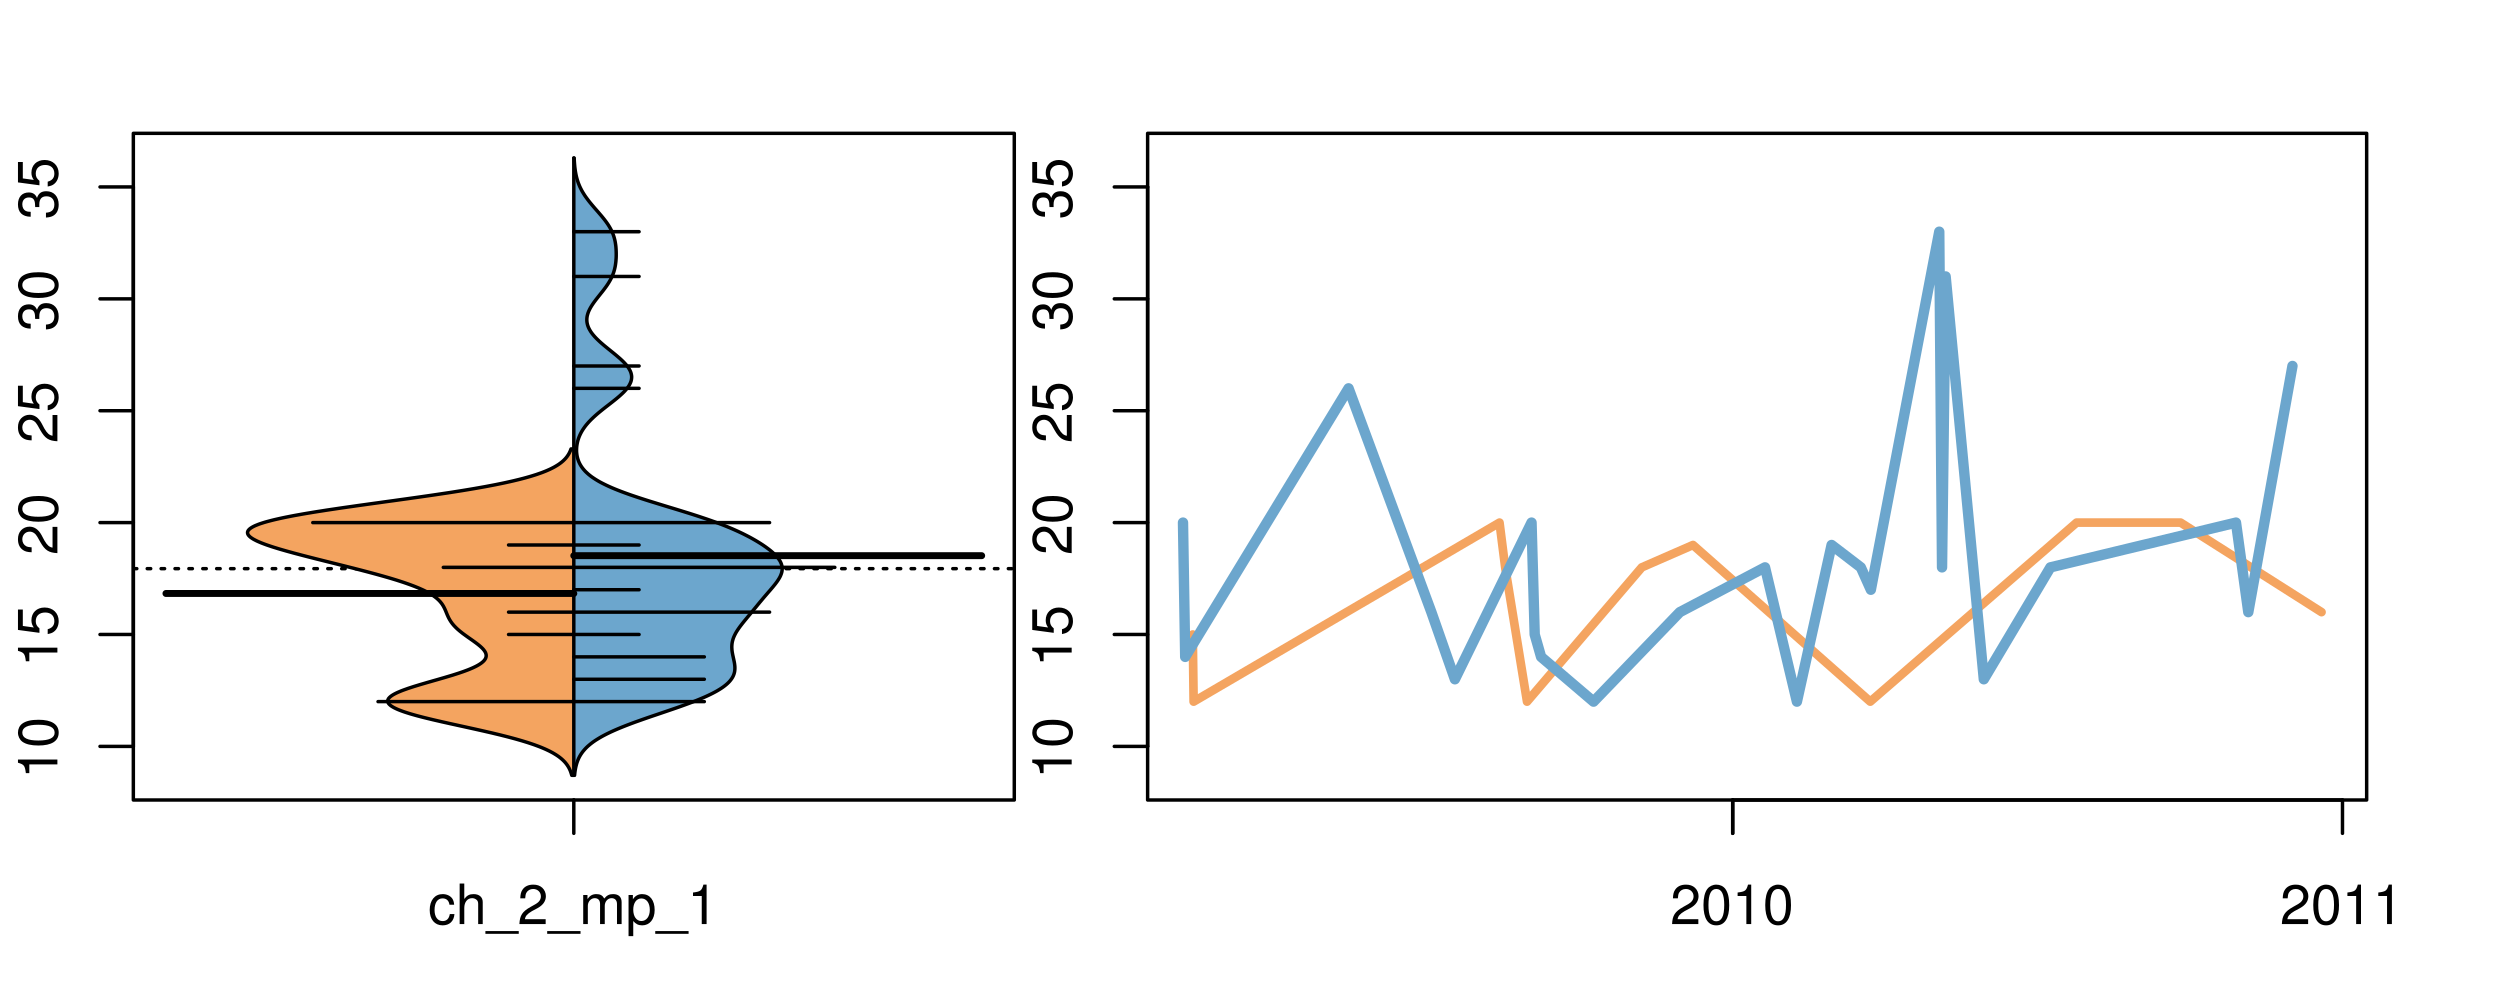<?xml version="1.0" encoding="UTF-8"?>
<svg xmlns="http://www.w3.org/2000/svg" xmlns:xlink="http://www.w3.org/1999/xlink" width="540pt" height="216pt" viewBox="0 0 540 216" version="1.1">
<defs>
<g>
<symbol overflow="visible" id="glyph0-0">
<path style="stroke:none;" d="M -6.062 -3.109 L 0 -3.109 L 0 -4.156 L -8.516 -4.156 L -8.516 -3.469 C -7.203 -3.094 -7.016 -2.859 -6.812 -1.219 L -6.062 -1.219 Z M -6.062 -3.109 "/>
</symbol>
<symbol overflow="visible" id="glyph0-1">
<path style="stroke:none;" d="M -8.516 -3.297 C -8.516 -2.516 -8.156 -1.781 -7.578 -1.344 C -6.828 -0.797 -5.688 -0.516 -4.109 -0.516 C -1.25 -0.516 0.281 -1.469 0.281 -3.297 C 0.281 -5.094 -1.25 -6.078 -4.047 -6.078 C -5.703 -6.078 -6.797 -5.812 -7.578 -5.25 C -8.172 -4.812 -8.516 -4.109 -8.516 -3.297 Z M -7.578 -3.297 C -7.578 -4.438 -6.422 -5 -4.141 -5 C -1.734 -5 -0.594 -4.453 -0.594 -3.281 C -0.594 -2.156 -1.781 -1.594 -4.109 -1.594 C -6.438 -1.594 -7.578 -2.156 -7.578 -3.297 Z M -7.578 -3.297 "/>
</symbol>
<symbol overflow="visible" id="glyph0-2">
<path style="stroke:none;" d="M -8.516 -5.719 L -8.516 -1.312 L -3.875 -0.688 L -3.875 -1.656 C -4.469 -2.141 -4.672 -2.562 -4.672 -3.219 C -4.672 -4.359 -3.891 -5.078 -2.625 -5.078 C -1.406 -5.078 -0.656 -4.375 -0.656 -3.219 C -0.656 -2.297 -1.125 -1.734 -2.094 -1.469 L -2.094 -0.422 C -1.391 -0.562 -1.062 -0.688 -0.75 -0.938 C -0.094 -1.422 0.281 -2.281 0.281 -3.234 C 0.281 -4.953 -0.969 -6.156 -2.766 -6.156 C -4.453 -6.156 -5.609 -5.047 -5.609 -3.406 C -5.609 -2.812 -5.453 -2.328 -5.094 -1.844 L -7.469 -2.172 L -7.469 -5.719 Z M -8.516 -5.719 "/>
</symbol>
<symbol overflow="visible" id="glyph0-3">
<path style="stroke:none;" d="M -1.047 -6.078 L -1.047 -1.594 C -1.734 -1.703 -2.188 -2.094 -2.797 -3.125 L -3.438 -4.328 C -4.094 -5.516 -4.969 -6.125 -6.016 -6.125 C -6.719 -6.125 -7.375 -5.844 -7.844 -5.344 C -8.297 -4.844 -8.516 -4.219 -8.516 -3.406 C -8.516 -2.328 -8.125 -1.531 -7.406 -1.062 C -6.953 -0.75 -6.422 -0.625 -5.562 -0.594 L -5.562 -1.656 C -6.125 -1.688 -6.484 -1.766 -6.75 -1.906 C -7.266 -2.188 -7.578 -2.734 -7.578 -3.375 C -7.578 -4.328 -6.906 -5.047 -5.984 -5.047 C -5.312 -5.047 -4.734 -4.656 -4.312 -3.906 L -3.688 -2.797 C -2.672 -1.016 -1.875 -0.5 0 -0.406 L 0 -6.078 Z M -1.047 -6.078 "/>
</symbol>
<symbol overflow="visible" id="glyph0-4">
<path style="stroke:none;" d="M -3.906 -2.656 L -3.906 -3.234 C -3.906 -4.391 -3.391 -4.984 -2.359 -4.984 C -1.297 -4.984 -0.656 -4.328 -0.656 -3.234 C -0.656 -2.078 -1.234 -1.516 -2.469 -1.438 L -2.469 -0.391 C -1.781 -0.438 -1.344 -0.547 -0.953 -0.75 C -0.141 -1.188 0.281 -2.031 0.281 -3.188 C 0.281 -4.938 -0.766 -6.078 -2.375 -6.078 C -3.453 -6.078 -4.062 -5.656 -4.406 -4.625 C -4.719 -5.422 -5.312 -5.812 -6.172 -5.812 C -7.625 -5.812 -8.516 -4.844 -8.516 -3.234 C -8.516 -1.516 -7.578 -0.594 -5.766 -0.562 L -5.766 -1.625 C -6.281 -1.625 -6.562 -1.688 -6.828 -1.812 C -7.297 -2.047 -7.578 -2.578 -7.578 -3.234 C -7.578 -4.172 -7.031 -4.734 -6.125 -4.734 C -5.531 -4.734 -5.172 -4.531 -4.984 -4.062 C -4.859 -3.766 -4.812 -3.391 -4.797 -2.656 Z M -3.906 -2.656 "/>
</symbol>
<symbol overflow="visible" id="glyph0-5">
<path style="stroke:none;" d="M -8.75 -5.938 L -8.75 -4.938 L -5.5 -4.938 C -6.125 -4.531 -6.469 -3.859 -6.469 -3.016 C -6.469 -1.375 -5.156 -0.312 -3.156 -0.312 C -1.031 -0.312 0.281 -1.359 0.281 -3.047 C 0.281 -3.906 -0.047 -4.516 -0.828 -5.047 L 0 -5.047 L 0 -5.938 Z M -5.531 -3.188 C -5.531 -4.266 -4.578 -4.938 -3.078 -4.938 C -1.625 -4.938 -0.656 -4.25 -0.656 -3.188 C -0.656 -2.094 -1.625 -1.359 -3.094 -1.359 C -4.562 -1.359 -5.531 -2.094 -5.531 -3.188 Z M -5.531 -3.188 "/>
</symbol>
<symbol overflow="visible" id="glyph0-6">
<path style="stroke:none;" d="M -6.281 -3.094 L -6.281 -2.047 L -7.266 -2.047 C -7.688 -2.047 -7.906 -2.297 -7.906 -2.75 C -7.906 -2.828 -7.906 -2.875 -7.891 -3.094 L -8.719 -3.094 C -8.766 -2.875 -8.781 -2.734 -8.781 -2.531 C -8.781 -1.609 -8.25 -1.062 -7.359 -1.062 L -6.281 -1.062 L -6.281 -0.219 L -5.469 -0.219 L -5.469 -1.062 L 0 -1.062 L 0 -2.047 L -5.469 -2.047 L -5.469 -3.094 Z M -6.281 -3.094 "/>
</symbol>
<symbol overflow="visible" id="glyph0-7">
<path style="stroke:none;" d="M 1.516 -6.938 L 1.516 0.266 L 2.109 0.266 L 2.109 -6.938 Z M 1.516 -6.938 "/>
</symbol>
<symbol overflow="visible" id="glyph0-8">
<path style="stroke:none;" d="M -6.469 -3.266 C -6.469 -1.5 -5.203 -0.438 -3.094 -0.438 C -0.984 -0.438 0.281 -1.484 0.281 -3.281 C 0.281 -5.047 -0.984 -6.125 -3.047 -6.125 C -5.219 -6.125 -6.469 -5.078 -6.469 -3.266 Z M -5.547 -3.281 C -5.547 -4.406 -4.625 -5.078 -3.062 -5.078 C -1.578 -5.078 -0.641 -4.375 -0.641 -3.281 C -0.641 -2.156 -1.578 -1.469 -3.094 -1.469 C -4.609 -1.469 -5.547 -2.156 -5.547 -3.281 Z M -5.547 -3.281 "/>
</symbol>
<symbol overflow="visible" id="glyph0-9">
<path style="stroke:none;" d="M -8.75 -1.828 L -8.75 -0.812 L 0 -0.812 L 0 -1.828 Z M -8.75 -1.828 "/>
</symbol>
<symbol overflow="visible" id="glyph0-10">
<path style="stroke:none;" d="M -1.25 -2.297 L -1.25 -1.047 L 0 -1.047 L 0 -2.297 Z M -1.25 -2.297 "/>
</symbol>
<symbol overflow="visible" id="glyph0-11">
<path style="stroke:none;" d="M 0 -3.422 L -6.281 -5.828 L -6.281 -4.703 L -1.188 -2.922 L -6.281 -1.25 L -6.281 -0.125 L 0 -2.328 Z M 0 -3.422 "/>
</symbol>
<symbol overflow="visible" id="glyph0-12">
<path style="stroke:none;" d="M -0.594 -6.422 C -0.562 -6.312 -0.562 -6.266 -0.562 -6.203 C -0.562 -5.859 -0.75 -5.656 -1.062 -5.656 L -4.75 -5.656 C -5.875 -5.656 -6.469 -4.844 -6.469 -3.297 C -6.469 -2.391 -6.203 -1.625 -5.734 -1.219 C -5.406 -0.922 -5.047 -0.797 -4.422 -0.781 L -4.422 -1.781 C -5.203 -1.875 -5.547 -2.328 -5.547 -3.266 C -5.547 -4.156 -5.203 -4.672 -4.609 -4.672 L -4.344 -4.672 C -3.922 -4.672 -3.75 -4.422 -3.641 -3.625 C -3.469 -2.203 -3.422 -1.984 -3.266 -1.609 C -2.969 -0.875 -2.406 -0.5 -1.578 -0.5 C -0.438 -0.5 0.281 -1.297 0.281 -2.562 C 0.281 -3.359 0 -4 -0.641 -4.703 C -0.016 -4.781 0.281 -5.094 0.281 -5.734 C 0.281 -5.938 0.25 -6.094 0.172 -6.422 Z M -1.984 -4.672 C -1.641 -4.672 -1.438 -4.578 -1.156 -4.266 C -0.797 -3.859 -0.594 -3.375 -0.594 -2.781 C -0.594 -2 -0.969 -1.547 -1.609 -1.547 C -2.266 -1.547 -2.609 -1.984 -2.766 -3.062 C -2.906 -4.109 -2.953 -4.328 -3.109 -4.672 Z M -1.984 -4.672 "/>
</symbol>
<symbol overflow="visible" id="glyph0-13">
<path style="stroke:none;" d="M 0 -5.781 L -6.281 -5.781 L -6.281 -4.781 L -2.719 -4.781 C -1.438 -4.781 -0.594 -4.109 -0.594 -3.078 C -0.594 -2.281 -1.078 -1.781 -1.844 -1.781 L -6.281 -1.781 L -6.281 -0.781 L -1.438 -0.781 C -0.391 -0.781 0.281 -1.562 0.281 -2.781 C 0.281 -3.703 -0.047 -4.297 -0.875 -4.891 L 0 -4.891 Z M 0 -5.781 "/>
</symbol>
<symbol overflow="visible" id="glyph0-14">
<path style="stroke:none;" d="M -2.812 -6.156 C -3.766 -6.156 -4.344 -6.078 -4.812 -5.906 C -5.844 -5.5 -6.469 -4.531 -6.469 -3.359 C -6.469 -1.609 -5.125 -0.484 -3.062 -0.484 C -1 -0.484 0.281 -1.578 0.281 -3.344 C 0.281 -4.781 -0.547 -5.766 -1.906 -6.031 L -1.906 -5.016 C -1.078 -4.734 -0.641 -4.172 -0.641 -3.375 C -0.641 -2.734 -0.938 -2.203 -1.469 -1.859 C -1.828 -1.625 -2.188 -1.531 -2.812 -1.531 Z M -3.625 -1.547 C -4.781 -1.625 -5.547 -2.344 -5.547 -3.344 C -5.547 -4.328 -4.734 -5.094 -3.703 -5.094 C -3.672 -5.094 -3.641 -5.094 -3.625 -5.078 Z M -3.625 -1.547 "/>
</symbol>
<symbol overflow="visible" id="glyph1-0">
<path style="stroke:none;" d="M 5.656 -4.172 C 5.609 -4.781 5.469 -5.188 5.234 -5.531 C 4.797 -6.125 4.047 -6.469 3.172 -6.469 C 1.469 -6.469 0.375 -5.125 0.375 -3.031 C 0.375 -1.016 1.453 0.281 3.156 0.281 C 4.656 0.281 5.609 -0.625 5.719 -2.156 L 4.719 -2.156 C 4.547 -1.156 4.031 -0.641 3.188 -0.641 C 2.078 -0.641 1.422 -1.547 1.422 -3.031 C 1.422 -4.609 2.062 -5.547 3.156 -5.547 C 4 -5.547 4.531 -5.047 4.641 -4.172 Z M 5.656 -4.172 "/>
</symbol>
<symbol overflow="visible" id="glyph1-1">
<path style="stroke:none;" d="M 0.844 -8.75 L 0.844 0 L 1.844 0 L 1.844 -3.469 C 1.844 -4.75 2.516 -5.594 3.547 -5.594 C 3.859 -5.594 4.188 -5.484 4.422 -5.297 C 4.719 -5.094 4.844 -4.797 4.844 -4.359 L 4.844 0 L 5.828 0 L 5.828 -4.75 C 5.828 -5.812 5.078 -6.469 3.859 -6.469 C 2.969 -6.469 2.422 -6.188 1.844 -5.422 L 1.844 -8.75 Z M 0.844 -8.75 "/>
</symbol>
<symbol overflow="visible" id="glyph1-2">
<path style="stroke:none;" d="M 6.938 1.516 L -0.266 1.516 L -0.266 2.109 L 6.938 2.109 Z M 6.938 1.516 "/>
</symbol>
<symbol overflow="visible" id="glyph1-3">
<path style="stroke:none;" d="M 6.078 -1.047 L 1.594 -1.047 C 1.703 -1.734 2.094 -2.188 3.125 -2.797 L 4.328 -3.438 C 5.516 -4.094 6.125 -4.969 6.125 -6.016 C 6.125 -6.719 5.844 -7.375 5.344 -7.844 C 4.844 -8.297 4.219 -8.516 3.406 -8.516 C 2.328 -8.516 1.531 -8.125 1.062 -7.406 C 0.75 -6.953 0.625 -6.422 0.594 -5.562 L 1.656 -5.562 C 1.688 -6.125 1.766 -6.484 1.906 -6.75 C 2.188 -7.266 2.734 -7.578 3.375 -7.578 C 4.328 -7.578 5.047 -6.906 5.047 -5.984 C 5.047 -5.312 4.656 -4.734 3.906 -4.312 L 2.797 -3.688 C 1.016 -2.672 0.5 -1.875 0.406 0 L 6.078 0 Z M 6.078 -1.047 "/>
</symbol>
<symbol overflow="visible" id="glyph1-4">
<path style="stroke:none;" d="M 0.844 -6.281 L 0.844 0 L 1.844 0 L 1.844 -3.953 C 1.844 -4.859 2.516 -5.594 3.328 -5.594 C 4.062 -5.594 4.484 -5.141 4.484 -4.328 L 4.484 0 L 5.5 0 L 5.5 -3.953 C 5.5 -4.859 6.156 -5.594 6.969 -5.594 C 7.703 -5.594 8.141 -5.125 8.141 -4.328 L 8.141 0 L 9.141 0 L 9.141 -4.719 C 9.141 -5.844 8.5 -6.469 7.312 -6.469 C 6.484 -6.469 5.969 -6.219 5.391 -5.516 C 5.016 -6.188 4.516 -6.469 3.703 -6.469 C 2.859 -6.469 2.297 -6.156 1.766 -5.406 L 1.766 -6.281 Z M 0.844 -6.281 "/>
</symbol>
<symbol overflow="visible" id="glyph1-5">
<path style="stroke:none;" d="M 0.641 2.609 L 1.656 2.609 L 1.656 -0.656 C 2.188 -0.016 2.766 0.281 3.594 0.281 C 5.203 0.281 6.281 -1.031 6.281 -3.031 C 6.281 -5.141 5.25 -6.469 3.578 -6.469 C 2.719 -6.469 2.047 -6.078 1.578 -5.344 L 1.578 -6.281 L 0.641 -6.281 Z M 3.406 -5.531 C 4.516 -5.531 5.234 -4.562 5.234 -3.062 C 5.234 -1.625 4.5 -0.656 3.406 -0.656 C 2.359 -0.656 1.656 -1.625 1.656 -3.094 C 1.656 -4.578 2.359 -5.531 3.406 -5.531 Z M 3.406 -5.531 "/>
</symbol>
<symbol overflow="visible" id="glyph1-6">
<path style="stroke:none;" d="M 3.109 -6.062 L 3.109 0 L 4.156 0 L 4.156 -8.516 L 3.469 -8.516 C 3.094 -7.203 2.859 -7.016 1.219 -6.812 L 1.219 -6.062 Z M 3.109 -6.062 "/>
</symbol>
<symbol overflow="visible" id="glyph1-7">
<path style="stroke:none;" d="M 3.297 -8.516 C 2.516 -8.516 1.781 -8.156 1.344 -7.578 C 0.797 -6.828 0.516 -5.688 0.516 -4.109 C 0.516 -1.25 1.469 0.281 3.297 0.281 C 5.094 0.281 6.078 -1.25 6.078 -4.047 C 6.078 -5.703 5.812 -6.797 5.25 -7.578 C 4.812 -8.172 4.109 -8.516 3.297 -8.516 Z M 3.297 -7.578 C 4.438 -7.578 5 -6.422 5 -4.141 C 5 -1.734 4.453 -0.594 3.281 -0.594 C 2.156 -0.594 1.594 -1.781 1.594 -4.109 C 1.594 -6.438 2.156 -7.578 3.297 -7.578 Z M 3.297 -7.578 "/>
</symbol>
</g>
<clipPath id="clip1">
  <path d="M 28.801 28.801 L 220.086 28.801 L 220.086 173.801 L 28.801 173.801 Z M 28.801 28.801 "/>
</clipPath>
<clipPath id="clip2">
  <path d="M 247.887 28.801 L 512.199 28.801 L 512.199 173.801 L 247.887 173.801 Z M 247.887 28.801 "/>
</clipPath>
<clipPath id="clip3">
  <path d="M 233.484 14.398 L 526.598 14.398 L 526.598 188.199 L 233.484 188.199 Z M 233.484 14.398 "/>
</clipPath>
<clipPath id="clip4">
  <path d="M 247.887 28.801 L 512.199 28.801 L 512.199 173.801 L 247.887 173.801 Z M 247.887 28.801 "/>
</clipPath>
</defs>
<g id="surface606">
<path style="fill:none;stroke-width:0.75;stroke-linecap:round;stroke-linejoin:round;stroke:rgb(0%,0%,0%);stroke-opacity:1;stroke-miterlimit:10;" d="M 28.801 172.801 L 219.086 172.801 L 219.086 28.801 L 28.801 28.801 L 28.801 172.801 "/>
<path style="fill:none;stroke-width:0.75;stroke-linecap:round;stroke-linejoin:round;stroke:rgb(0%,0%,0%);stroke-opacity:1;stroke-miterlimit:10;" d="M 28.801 161.219 L 28.801 40.383 "/>
<path style="fill:none;stroke-width:0.75;stroke-linecap:round;stroke-linejoin:round;stroke:rgb(0%,0%,0%);stroke-opacity:1;stroke-miterlimit:10;" d="M 28.801 161.219 L 21.602 161.219 "/>
<path style="fill:none;stroke-width:0.75;stroke-linecap:round;stroke-linejoin:round;stroke:rgb(0%,0%,0%);stroke-opacity:1;stroke-miterlimit:10;" d="M 28.801 137.051 L 21.602 137.051 "/>
<path style="fill:none;stroke-width:0.75;stroke-linecap:round;stroke-linejoin:round;stroke:rgb(0%,0%,0%);stroke-opacity:1;stroke-miterlimit:10;" d="M 28.801 112.883 L 21.602 112.883 "/>
<path style="fill:none;stroke-width:0.75;stroke-linecap:round;stroke-linejoin:round;stroke:rgb(0%,0%,0%);stroke-opacity:1;stroke-miterlimit:10;" d="M 28.801 88.715 L 21.602 88.715 "/>
<path style="fill:none;stroke-width:0.75;stroke-linecap:round;stroke-linejoin:round;stroke:rgb(0%,0%,0%);stroke-opacity:1;stroke-miterlimit:10;" d="M 28.801 64.551 L 21.602 64.551 "/>
<path style="fill:none;stroke-width:0.75;stroke-linecap:round;stroke-linejoin:round;stroke:rgb(0%,0%,0%);stroke-opacity:1;stroke-miterlimit:10;" d="M 28.801 40.383 L 21.602 40.383 "/>
<g style="fill:rgb(0%,0%,0%);fill-opacity:1;">
  <use xlink:href="#glyph0-0" x="12.396" y="168.219"/>
  <use xlink:href="#glyph0-1" x="12.396" y="161.547"/>
</g>
<g style="fill:rgb(0%,0%,0%);fill-opacity:1;">
  <use xlink:href="#glyph0-0" x="12.396" y="144.051"/>
  <use xlink:href="#glyph0-2" x="12.396" y="137.379"/>
</g>
<g style="fill:rgb(0%,0%,0%);fill-opacity:1;">
  <use xlink:href="#glyph0-3" x="12.396" y="119.883"/>
  <use xlink:href="#glyph0-1" x="12.396" y="113.211"/>
</g>
<g style="fill:rgb(0%,0%,0%);fill-opacity:1;">
  <use xlink:href="#glyph0-3" x="12.396" y="95.715"/>
  <use xlink:href="#glyph0-2" x="12.396" y="89.043"/>
</g>
<g style="fill:rgb(0%,0%,0%);fill-opacity:1;">
  <use xlink:href="#glyph0-4" x="12.396" y="71.551"/>
  <use xlink:href="#glyph0-1" x="12.396" y="64.879"/>
</g>
<g style="fill:rgb(0%,0%,0%);fill-opacity:1;">
  <use xlink:href="#glyph0-4" x="12.396" y="47.383"/>
  <use xlink:href="#glyph0-2" x="12.396" y="40.711"/>
</g>
<path style="fill:none;stroke-width:0.75;stroke-linecap:round;stroke-linejoin:round;stroke:rgb(0%,0%,0%);stroke-opacity:1;stroke-miterlimit:10;" d="M 123.941 172.801 L 123.941 172.801 "/>
<path style="fill:none;stroke-width:0.75;stroke-linecap:round;stroke-linejoin:round;stroke:rgb(0%,0%,0%);stroke-opacity:1;stroke-miterlimit:10;" d="M 123.941 172.801 L 123.941 180 "/>
<g style="fill:rgb(0%,0%,0%);fill-opacity:1;">
  <use xlink:href="#glyph1-0" x="92.441" y="199.596"/>
  <use xlink:href="#glyph1-1" x="98.441" y="199.596"/>
  <use xlink:href="#glyph1-2" x="105.113" y="199.596"/>
  <use xlink:href="#glyph1-3" x="111.785" y="199.596"/>
  <use xlink:href="#glyph1-2" x="118.457" y="199.596"/>
  <use xlink:href="#glyph1-4" x="125.129" y="199.596"/>
  <use xlink:href="#glyph1-5" x="135.125" y="199.596"/>
  <use xlink:href="#glyph1-2" x="141.797" y="199.596"/>
  <use xlink:href="#glyph1-6" x="148.469" y="199.596"/>
</g>
<g clip-path="url(#clip1)" clip-rule="nonzero">
<path style="fill:none;stroke-width:0.75;stroke-linecap:round;stroke-linejoin:round;stroke:rgb(0%,0%,0%);stroke-opacity:1;stroke-dasharray:0.75,2.25;stroke-miterlimit:10;" d="M 28.801 122.828 L 219.086 122.828 "/>
<path style=" stroke:none;fill-rule:nonzero;fill:rgb(95.686%,64.314%,37.647%);fill-opacity:1;" d="M 123.941 96.969 L 123.34 96.969 L 123.289 97.105 L 123.238 97.246 L 123.184 97.383 L 123.059 97.656 L 122.992 97.797 L 122.918 97.934 L 122.84 98.07 L 122.758 98.211 L 122.668 98.348 L 122.574 98.484 L 122.477 98.625 L 122.371 98.762 L 122.258 98.898 L 122.137 99.039 L 122.012 99.176 L 121.734 99.453 L 121.586 99.59 L 121.426 99.727 L 121.258 99.867 L 121.082 100.004 L 120.895 100.141 L 120.699 100.281 L 120.492 100.418 L 120.273 100.555 L 120.047 100.691 L 119.805 100.832 L 119.555 100.969 L 119.289 101.105 L 119.008 101.246 L 118.723 101.383 L 118.414 101.52 L 118.098 101.66 L 117.77 101.797 L 117.418 101.934 L 117.062 102.074 L 116.684 102.211 L 116.289 102.348 L 115.887 102.488 L 115.457 102.625 L 115.02 102.762 L 114.562 102.902 L 114.086 103.039 L 113.598 103.176 L 113.086 103.316 L 112.559 103.453 L 112.02 103.59 L 111.449 103.727 L 110.871 103.867 L 110.273 104.004 L 109.656 104.141 L 109.023 104.281 L 108.367 104.418 L 107.695 104.555 L 107.012 104.695 L 106.301 104.832 L 105.574 104.969 L 104.836 105.109 L 104.07 105.246 L 103.301 105.383 L 102.504 105.523 L 101.691 105.66 L 100.871 105.797 L 100.023 105.938 L 99.172 106.074 L 98.301 106.211 L 97.414 106.352 L 96.52 106.488 L 95.605 106.625 L 94.684 106.762 L 93.75 106.902 L 92.805 107.039 L 91.852 107.176 L 90.887 107.316 L 89.918 107.453 L 88.941 107.59 L 87.957 107.73 L 86.969 107.867 L 85.977 108.004 L 84.977 108.145 L 83.98 108.281 L 82.98 108.418 L 81.984 108.559 L 79.992 108.832 L 79 108.973 L 78.016 109.109 L 77.035 109.246 L 76.062 109.387 L 75.098 109.523 L 74.141 109.66 L 73.195 109.797 L 72.262 109.938 L 71.344 110.074 L 70.434 110.211 L 69.543 110.352 L 68.668 110.488 L 67.809 110.625 L 66.969 110.766 L 66.145 110.902 L 65.344 111.039 L 64.566 111.18 L 63.801 111.316 L 63.07 111.453 L 62.355 111.594 L 61.668 111.73 L 61.008 111.867 L 60.363 112.008 L 59.758 112.145 L 59.172 112.281 L 58.609 112.422 L 58.086 112.559 L 57.578 112.695 L 57.105 112.832 L 56.664 112.973 L 56.242 113.109 L 55.859 113.246 L 55.504 113.387 L 55.168 113.523 L 54.875 113.66 L 54.602 113.801 L 54.363 113.938 L 54.156 114.074 L 53.965 114.215 L 53.82 114.352 L 53.691 114.488 L 53.59 114.629 L 53.527 114.766 L 53.48 114.902 L 53.465 115.043 L 53.48 115.18 L 53.512 115.316 L 53.578 115.457 L 53.664 115.594 L 53.773 115.73 L 53.91 115.867 L 54.066 116.008 L 54.246 116.145 L 54.449 116.281 L 54.668 116.422 L 54.914 116.559 L 55.176 116.695 L 55.453 116.836 L 55.758 116.973 L 56.07 117.109 L 56.402 117.25 L 56.754 117.387 L 57.113 117.523 L 57.496 117.664 L 57.887 117.801 L 58.289 117.938 L 58.711 118.078 L 59.137 118.215 L 59.582 118.352 L 60.031 118.492 L 60.492 118.629 L 60.965 118.766 L 61.441 118.902 L 61.93 119.043 L 62.422 119.18 L 62.926 119.316 L 63.434 119.457 L 63.945 119.594 L 64.465 119.73 L 64.992 119.871 L 65.52 120.008 L 66.051 120.145 L 66.59 120.285 L 67.129 120.422 L 67.672 120.559 L 68.219 120.699 L 69.312 120.973 L 69.863 121.113 L 70.414 121.25 L 70.969 121.387 L 71.52 121.527 L 72.074 121.664 L 73.176 121.938 L 73.727 122.078 L 74.277 122.215 L 74.824 122.352 L 75.371 122.492 L 75.918 122.629 L 76.457 122.766 L 76.996 122.906 L 77.535 123.043 L 78.066 123.18 L 78.594 123.32 L 79.121 123.457 L 79.641 123.594 L 80.16 123.734 L 81.176 124.008 L 81.68 124.148 L 82.664 124.422 L 83.148 124.562 L 83.625 124.699 L 84.098 124.836 L 84.559 124.973 L 85.016 125.113 L 85.465 125.25 L 85.902 125.387 L 86.336 125.527 L 86.758 125.664 L 87.172 125.801 L 87.582 125.941 L 87.977 126.078 L 88.363 126.215 L 88.746 126.355 L 89.113 126.492 L 89.473 126.629 L 89.82 126.77 L 90.16 126.906 L 90.488 127.043 L 90.805 127.184 L 91.113 127.32 L 91.414 127.457 L 91.699 127.598 L 91.977 127.734 L 92.242 127.871 L 92.496 128.008 L 92.746 128.148 L 92.98 128.285 L 93.203 128.422 L 93.422 128.562 L 93.625 128.699 L 93.82 128.836 L 94.008 128.977 L 94.352 129.25 L 94.508 129.391 L 94.656 129.527 L 94.801 129.664 L 94.93 129.805 L 95.059 129.941 L 95.176 130.078 L 95.285 130.219 L 95.395 130.355 L 95.492 130.492 L 95.582 130.633 L 95.672 130.77 L 95.754 130.906 L 95.832 131.043 L 95.902 131.184 L 96.043 131.457 L 96.105 131.598 L 96.164 131.734 L 96.227 131.871 L 96.285 132.012 L 96.34 132.148 L 96.398 132.285 L 96.453 132.426 L 96.512 132.562 L 96.566 132.699 L 96.625 132.84 L 96.75 133.113 L 96.812 133.254 L 96.879 133.391 L 96.949 133.527 L 97.023 133.668 L 97.18 133.941 L 97.266 134.078 L 97.355 134.219 L 97.445 134.355 L 97.547 134.492 L 97.648 134.633 L 97.754 134.77 L 97.871 134.906 L 97.988 135.047 L 98.109 135.184 L 98.242 135.32 L 98.375 135.461 L 98.512 135.598 L 98.656 135.734 L 98.805 135.875 L 98.961 136.012 L 99.121 136.148 L 99.285 136.289 L 99.453 136.426 L 99.625 136.562 L 99.801 136.703 L 99.98 136.84 L 100.164 136.977 L 100.352 137.113 L 100.543 137.254 L 100.926 137.527 L 101.121 137.668 L 101.512 137.941 L 101.711 138.082 L 102.102 138.355 L 102.297 138.496 L 102.484 138.633 L 102.676 138.77 L 102.863 138.91 L 103.223 139.184 L 103.395 139.324 L 103.562 139.461 L 103.723 139.598 L 103.875 139.738 L 104.023 139.875 L 104.164 140.012 L 104.293 140.148 L 104.418 140.289 L 104.527 140.426 L 104.629 140.562 L 104.723 140.703 L 104.801 140.84 L 104.871 140.977 L 104.926 141.117 L 104.965 141.254 L 105 141.391 L 105.012 141.531 L 105.016 141.668 L 105.004 141.805 L 104.973 141.945 L 104.934 142.082 L 104.871 142.219 L 104.797 142.359 L 104.711 142.496 L 104.602 142.633 L 104.477 142.773 L 104.34 142.91 L 104.18 143.047 L 104.012 143.184 L 103.82 143.324 L 103.613 143.461 L 103.395 143.598 L 103.152 143.738 L 102.898 143.875 L 102.629 144.012 L 102.336 144.152 L 102.039 144.289 L 101.719 144.426 L 101.387 144.566 L 101.043 144.703 L 100.68 144.84 L 100.305 144.98 L 99.922 145.117 L 99.52 145.254 L 99.113 145.395 L 98.691 145.531 L 98.262 145.668 L 97.824 145.809 L 96.918 146.082 L 96.457 146.219 L 95.988 146.359 L 95.516 146.496 L 95.039 146.633 L 94.559 146.773 L 94.078 146.91 L 93.594 147.047 L 93.113 147.188 L 92.629 147.324 L 92.152 147.461 L 91.676 147.602 L 91.207 147.738 L 90.742 147.875 L 90.281 148.016 L 89.832 148.152 L 89.387 148.289 L 88.953 148.43 L 88.535 148.566 L 88.121 148.703 L 87.727 148.844 L 87.344 148.98 L 86.973 149.117 L 86.621 149.254 L 86.285 149.395 L 85.965 149.531 L 85.668 149.668 L 85.383 149.809 L 85.125 149.945 L 84.887 150.082 L 84.664 150.223 L 84.473 150.359 L 84.297 150.496 L 84.145 150.637 L 84.02 150.773 L 83.91 150.91 L 83.836 151.051 L 83.781 151.188 L 83.746 151.324 L 83.746 151.465 L 83.766 151.602 L 83.812 151.738 L 83.887 151.879 L 83.977 152.016 L 84.105 152.152 L 84.254 152.289 L 84.418 152.43 L 84.621 152.566 L 84.84 152.703 L 85.086 152.844 L 85.359 152.98 L 85.645 153.117 L 85.965 153.258 L 86.301 153.395 L 86.656 153.531 L 87.043 153.672 L 87.438 153.809 L 87.859 153.945 L 88.301 154.086 L 88.75 154.223 L 89.227 154.359 L 89.719 154.5 L 90.219 154.637 L 90.742 154.773 L 91.277 154.914 L 91.824 155.051 L 92.383 155.188 L 92.949 155.324 L 93.531 155.465 L 94.121 155.602 L 94.715 155.738 L 95.32 155.879 L 95.93 156.016 L 96.547 156.152 L 97.168 156.293 L 97.789 156.43 L 98.418 156.566 L 99.047 156.707 L 100.305 156.98 L 100.93 157.121 L 101.559 157.258 L 102.18 157.395 L 102.805 157.535 L 104.031 157.809 L 104.641 157.949 L 105.836 158.223 L 106.422 158.359 L 107 158.5 L 107.574 158.637 L 108.137 158.773 L 108.691 158.914 L 109.238 159.051 L 109.77 159.188 L 110.297 159.328 L 110.809 159.465 L 111.312 159.602 L 111.805 159.742 L 112.285 159.879 L 112.754 160.016 L 113.211 160.156 L 113.656 160.293 L 114.09 160.43 L 114.922 160.707 L 115.324 160.844 L 115.707 160.984 L 116.078 161.121 L 116.445 161.258 L 116.793 161.395 L 117.133 161.535 L 117.457 161.672 L 117.773 161.809 L 118.078 161.949 L 118.367 162.086 L 118.652 162.223 L 118.922 162.363 L 119.18 162.5 L 119.434 162.637 L 119.672 162.777 L 119.898 162.914 L 120.121 163.051 L 120.332 163.191 L 120.531 163.328 L 120.727 163.465 L 120.906 163.605 L 121.082 163.742 L 121.25 163.879 L 121.406 164.02 L 121.559 164.156 L 121.699 164.293 L 121.836 164.43 L 121.969 164.57 L 122.09 164.707 L 122.207 164.844 L 122.316 164.984 L 122.52 165.258 L 122.609 165.398 L 122.699 165.535 L 122.781 165.672 L 122.859 165.812 L 122.934 165.949 L 123 166.086 L 123.066 166.227 L 123.129 166.363 L 123.184 166.5 L 123.238 166.641 L 123.289 166.777 L 123.336 166.914 L 123.379 167.055 L 123.422 167.191 L 123.461 167.328 L 123.496 167.465 L 123.941 167.465 Z M 123.941 96.969 "/>
<path style="fill:none;stroke-width:0.75;stroke-linecap:round;stroke-linejoin:round;stroke:rgb(0%,0%,0%);stroke-opacity:1;stroke-miterlimit:10;" d="M 123.941 96.969 L 123.34 96.969 L 123.289 97.105 L 123.238 97.246 L 123.184 97.383 L 123.059 97.656 L 122.992 97.797 L 122.918 97.934 L 122.84 98.07 L 122.758 98.211 L 122.668 98.348 L 122.574 98.484 L 122.477 98.625 L 122.371 98.762 L 122.258 98.898 L 122.137 99.039 L 122.012 99.176 L 121.734 99.453 L 121.586 99.59 L 121.426 99.727 L 121.258 99.867 L 121.082 100.004 L 120.895 100.141 L 120.699 100.281 L 120.492 100.418 L 120.273 100.555 L 120.047 100.691 L 119.805 100.832 L 119.555 100.969 L 119.289 101.105 L 119.008 101.246 L 118.723 101.383 L 118.414 101.52 L 118.098 101.66 L 117.77 101.797 L 117.418 101.934 L 117.062 102.074 L 116.684 102.211 L 116.289 102.348 L 115.887 102.488 L 115.457 102.625 L 115.02 102.762 L 114.562 102.902 L 114.086 103.039 L 113.598 103.176 L 113.086 103.316 L 112.559 103.453 L 112.02 103.59 L 111.449 103.727 L 110.871 103.867 L 110.273 104.004 L 109.656 104.141 L 109.023 104.281 L 108.367 104.418 L 107.695 104.555 L 107.012 104.695 L 106.301 104.832 L 105.574 104.969 L 104.836 105.109 L 104.07 105.246 L 103.301 105.383 L 102.504 105.523 L 101.691 105.66 L 100.871 105.797 L 100.023 105.938 L 99.172 106.074 L 98.301 106.211 L 97.414 106.352 L 96.52 106.488 L 95.605 106.625 L 94.684 106.762 L 93.75 106.902 L 92.805 107.039 L 91.852 107.176 L 90.887 107.316 L 89.918 107.453 L 88.941 107.59 L 87.957 107.73 L 86.969 107.867 L 85.977 108.004 L 84.977 108.145 L 83.98 108.281 L 82.98 108.418 L 81.984 108.559 L 79.992 108.832 L 79 108.973 L 78.016 109.109 L 77.035 109.246 L 76.062 109.387 L 75.098 109.523 L 74.141 109.66 L 73.195 109.797 L 72.262 109.938 L 71.344 110.074 L 70.434 110.211 L 69.543 110.352 L 68.668 110.488 L 67.809 110.625 L 66.969 110.766 L 66.145 110.902 L 65.344 111.039 L 64.566 111.18 L 63.801 111.316 L 63.07 111.453 L 62.355 111.594 L 61.668 111.73 L 61.008 111.867 L 60.363 112.008 L 59.758 112.145 L 59.172 112.281 L 58.609 112.422 L 58.086 112.559 L 57.578 112.695 L 57.105 112.832 L 56.664 112.973 L 56.242 113.109 L 55.859 113.246 L 55.504 113.387 L 55.168 113.523 L 54.875 113.66 L 54.602 113.801 L 54.363 113.938 L 54.156 114.074 L 53.965 114.215 L 53.82 114.352 L 53.691 114.488 L 53.59 114.629 L 53.527 114.766 L 53.48 114.902 L 53.465 115.043 L 53.48 115.18 L 53.512 115.316 L 53.578 115.457 L 53.664 115.594 L 53.773 115.73 L 53.91 115.867 L 54.066 116.008 L 54.246 116.145 L 54.449 116.281 L 54.668 116.422 L 54.914 116.559 L 55.176 116.695 L 55.453 116.836 L 55.758 116.973 L 56.07 117.109 L 56.402 117.25 L 56.754 117.387 L 57.113 117.523 L 57.496 117.664 L 57.887 117.801 L 58.289 117.938 L 58.711 118.078 L 59.137 118.215 L 59.582 118.352 L 60.031 118.492 L 60.492 118.629 L 60.965 118.766 L 61.441 118.902 L 61.93 119.043 L 62.422 119.18 L 62.926 119.316 L 63.434 119.457 L 63.945 119.594 L 64.465 119.73 L 64.992 119.871 L 65.52 120.008 L 66.051 120.145 L 66.59 120.285 L 67.129 120.422 L 67.672 120.559 L 68.219 120.699 L 69.312 120.973 L 69.863 121.113 L 70.414 121.25 L 70.969 121.387 L 71.52 121.527 L 72.074 121.664 L 73.176 121.938 L 73.727 122.078 L 74.277 122.215 L 74.824 122.352 L 75.371 122.492 L 75.918 122.629 L 76.457 122.766 L 76.996 122.906 L 77.535 123.043 L 78.066 123.18 L 78.594 123.32 L 79.121 123.457 L 79.641 123.594 L 80.16 123.734 L 81.176 124.008 L 81.68 124.148 L 82.664 124.422 L 83.148 124.562 L 83.625 124.699 L 84.098 124.836 L 84.559 124.973 L 85.016 125.113 L 85.465 125.25 L 85.902 125.387 L 86.336 125.527 L 86.758 125.664 L 87.172 125.801 L 87.582 125.941 L 87.977 126.078 L 88.363 126.215 L 88.746 126.355 L 89.113 126.492 L 89.473 126.629 L 89.82 126.77 L 90.16 126.906 L 90.488 127.043 L 90.805 127.184 L 91.113 127.32 L 91.414 127.457 L 91.699 127.598 L 91.977 127.734 L 92.242 127.871 L 92.496 128.008 L 92.746 128.148 L 92.98 128.285 L 93.203 128.422 L 93.422 128.562 L 93.625 128.699 L 93.82 128.836 L 94.008 128.977 L 94.352 129.25 L 94.508 129.391 L 94.656 129.527 L 94.801 129.664 L 94.93 129.805 L 95.059 129.941 L 95.176 130.078 L 95.285 130.219 L 95.395 130.355 L 95.492 130.492 L 95.582 130.633 L 95.672 130.77 L 95.754 130.906 L 95.832 131.043 L 95.902 131.184 L 96.043 131.457 L 96.105 131.598 L 96.164 131.734 L 96.227 131.871 L 96.285 132.012 L 96.34 132.148 L 96.398 132.285 L 96.453 132.426 L 96.512 132.562 L 96.566 132.699 L 96.625 132.84 L 96.75 133.113 L 96.812 133.254 L 96.879 133.391 L 96.949 133.527 L 97.023 133.668 L 97.18 133.941 L 97.266 134.078 L 97.355 134.219 L 97.445 134.355 L 97.547 134.492 L 97.648 134.633 L 97.754 134.77 L 97.871 134.906 L 97.988 135.047 L 98.109 135.184 L 98.242 135.32 L 98.375 135.461 L 98.512 135.598 L 98.656 135.734 L 98.805 135.875 L 98.961 136.012 L 99.121 136.148 L 99.285 136.289 L 99.453 136.426 L 99.625 136.562 L 99.801 136.703 L 99.98 136.84 L 100.164 136.977 L 100.352 137.113 L 100.543 137.254 L 100.926 137.527 L 101.121 137.668 L 101.512 137.941 L 101.711 138.082 L 102.102 138.355 L 102.297 138.496 L 102.484 138.633 L 102.676 138.77 L 102.863 138.91 L 103.223 139.184 L 103.395 139.324 L 103.562 139.461 L 103.723 139.598 L 103.875 139.738 L 104.023 139.875 L 104.164 140.012 L 104.293 140.148 L 104.418 140.289 L 104.527 140.426 L 104.629 140.562 L 104.723 140.703 L 104.801 140.84 L 104.871 140.977 L 104.926 141.117 L 104.965 141.254 L 105 141.391 L 105.012 141.531 L 105.016 141.668 L 105.004 141.805 L 104.973 141.945 L 104.934 142.082 L 104.871 142.219 L 104.797 142.359 L 104.711 142.496 L 104.602 142.633 L 104.477 142.773 L 104.34 142.91 L 104.18 143.047 L 104.012 143.184 L 103.82 143.324 L 103.613 143.461 L 103.395 143.598 L 103.152 143.738 L 102.898 143.875 L 102.629 144.012 L 102.336 144.152 L 102.039 144.289 L 101.719 144.426 L 101.387 144.566 L 101.043 144.703 L 100.68 144.84 L 100.305 144.98 L 99.922 145.117 L 99.52 145.254 L 99.113 145.395 L 98.691 145.531 L 98.262 145.668 L 97.824 145.809 L 96.918 146.082 L 96.457 146.219 L 95.988 146.359 L 95.516 146.496 L 95.039 146.633 L 94.559 146.773 L 94.078 146.91 L 93.594 147.047 L 93.113 147.188 L 92.629 147.324 L 92.152 147.461 L 91.676 147.602 L 91.207 147.738 L 90.742 147.875 L 90.281 148.016 L 89.832 148.152 L 89.387 148.289 L 88.953 148.43 L 88.535 148.566 L 88.121 148.703 L 87.727 148.844 L 87.344 148.98 L 86.973 149.117 L 86.621 149.254 L 86.285 149.395 L 85.965 149.531 L 85.668 149.668 L 85.383 149.809 L 85.125 149.945 L 84.887 150.082 L 84.664 150.223 L 84.473 150.359 L 84.297 150.496 L 84.145 150.637 L 84.02 150.773 L 83.91 150.91 L 83.836 151.051 L 83.781 151.188 L 83.746 151.324 L 83.746 151.465 L 83.766 151.602 L 83.812 151.738 L 83.887 151.879 L 83.977 152.016 L 84.105 152.152 L 84.254 152.289 L 84.418 152.43 L 84.621 152.566 L 84.84 152.703 L 85.086 152.844 L 85.359 152.98 L 85.645 153.117 L 85.965 153.258 L 86.301 153.395 L 86.656 153.531 L 87.043 153.672 L 87.438 153.809 L 87.859 153.945 L 88.301 154.086 L 88.75 154.223 L 89.227 154.359 L 89.719 154.5 L 90.219 154.637 L 90.742 154.773 L 91.277 154.914 L 91.824 155.051 L 92.383 155.188 L 92.949 155.324 L 93.531 155.465 L 94.121 155.602 L 94.715 155.738 L 95.32 155.879 L 95.93 156.016 L 96.547 156.152 L 97.168 156.293 L 97.789 156.43 L 98.418 156.566 L 99.047 156.707 L 100.305 156.98 L 100.93 157.121 L 101.559 157.258 L 102.18 157.395 L 102.805 157.535 L 104.031 157.809 L 104.641 157.949 L 105.836 158.223 L 106.422 158.359 L 107 158.5 L 107.574 158.637 L 108.137 158.773 L 108.691 158.914 L 109.238 159.051 L 109.77 159.188 L 110.297 159.328 L 110.809 159.465 L 111.312 159.602 L 111.805 159.742 L 112.285 159.879 L 112.754 160.016 L 113.211 160.156 L 113.656 160.293 L 114.09 160.43 L 114.922 160.707 L 115.324 160.844 L 115.707 160.984 L 116.078 161.121 L 116.445 161.258 L 116.793 161.395 L 117.133 161.535 L 117.457 161.672 L 117.773 161.809 L 118.078 161.949 L 118.367 162.086 L 118.652 162.223 L 118.922 162.363 L 119.18 162.5 L 119.434 162.637 L 119.672 162.777 L 119.898 162.914 L 120.121 163.051 L 120.332 163.191 L 120.531 163.328 L 120.727 163.465 L 120.906 163.605 L 121.082 163.742 L 121.25 163.879 L 121.406 164.02 L 121.559 164.156 L 121.699 164.293 L 121.836 164.43 L 121.969 164.57 L 122.09 164.707 L 122.207 164.844 L 122.316 164.984 L 122.52 165.258 L 122.609 165.398 L 122.699 165.535 L 122.781 165.672 L 122.859 165.812 L 122.934 165.949 L 123 166.086 L 123.066 166.227 L 123.129 166.363 L 123.184 166.5 L 123.238 166.641 L 123.289 166.777 L 123.336 166.914 L 123.379 167.055 L 123.422 167.191 L 123.461 167.328 L 123.496 167.465 L 123.941 167.465 "/>
<path style=" stroke:none;fill-rule:nonzero;fill:rgb(42.353%,65.098%,80.392%);fill-opacity:1;" d="M 123.941 167.465 L 124.105 167.465 L 124.133 167.207 L 124.16 166.945 L 124.195 166.684 L 124.234 166.422 L 124.277 166.16 L 124.324 165.902 L 124.379 165.641 L 124.441 165.379 L 124.512 165.117 L 124.586 164.855 L 124.672 164.598 L 124.766 164.336 L 124.875 164.074 L 124.988 163.812 L 125.117 163.555 L 125.258 163.293 L 125.414 163.031 L 125.586 162.77 L 125.77 162.508 L 125.969 162.25 L 126.191 161.988 L 126.426 161.727 L 126.68 161.465 L 126.957 161.203 L 127.254 160.945 L 127.57 160.684 L 127.91 160.422 L 128.27 160.16 L 128.656 159.898 L 129.066 159.641 L 129.496 159.379 L 129.949 159.117 L 130.434 158.855 L 130.938 158.594 L 131.461 158.336 L 132.008 158.074 L 132.586 157.812 L 133.184 157.551 L 133.801 157.289 L 134.434 157.031 L 135.094 156.77 L 135.77 156.508 L 136.461 156.246 L 137.168 155.984 L 137.895 155.727 L 138.629 155.465 L 139.375 155.203 L 140.129 154.941 L 140.891 154.68 L 141.656 154.422 L 143.965 153.637 L 144.727 153.375 L 145.484 153.117 L 146.238 152.855 L 146.98 152.594 L 147.707 152.332 L 148.422 152.07 L 149.121 151.812 L 149.809 151.551 L 150.469 151.289 L 151.109 151.027 L 151.73 150.766 L 152.332 150.508 L 152.902 150.246 L 153.449 149.984 L 153.973 149.723 L 154.469 149.461 L 154.934 149.203 L 155.367 148.941 L 155.781 148.68 L 156.164 148.418 L 156.516 148.156 L 156.836 147.898 L 157.133 147.637 L 157.402 147.375 L 157.645 147.113 L 157.855 146.852 L 158.043 146.594 L 158.207 146.332 L 158.348 146.07 L 158.461 145.809 L 158.555 145.551 L 158.629 145.289 L 158.684 145.027 L 158.715 144.766 L 158.734 144.504 L 158.738 144.246 L 158.73 143.984 L 158.707 143.723 L 158.676 143.461 L 158.637 143.199 L 158.59 142.941 L 158.48 142.418 L 158.422 142.156 L 158.367 141.895 L 158.309 141.637 L 158.254 141.375 L 158.16 140.852 L 158.125 140.59 L 158.098 140.332 L 158.082 140.07 L 158.07 139.809 L 158.074 139.547 L 158.09 139.285 L 158.117 139.027 L 158.156 138.766 L 158.211 138.504 L 158.281 138.242 L 158.359 137.98 L 158.453 137.723 L 158.562 137.461 L 158.684 137.199 L 158.816 136.938 L 158.957 136.676 L 159.109 136.418 L 159.277 136.156 L 159.449 135.895 L 159.633 135.633 L 159.82 135.371 L 160.016 135.113 L 160.422 134.59 L 160.844 134.066 L 161.059 133.809 L 161.488 133.285 L 161.707 133.023 L 161.922 132.762 L 162.141 132.504 L 163 131.457 L 163.215 131.199 L 164.074 130.152 L 164.293 129.895 L 164.949 129.109 L 165.172 128.848 L 165.395 128.59 L 165.621 128.328 L 165.844 128.066 L 166.07 127.805 L 166.297 127.547 L 166.742 127.023 L 166.961 126.762 L 167.172 126.5 L 167.383 126.242 L 167.582 125.98 L 167.777 125.719 L 167.961 125.457 L 168.133 125.195 L 168.293 124.938 L 168.441 124.676 L 168.57 124.414 L 168.68 124.152 L 168.777 123.891 L 168.855 123.633 L 168.91 123.371 L 168.941 123.109 L 168.953 122.848 L 168.941 122.586 L 168.91 122.328 L 168.848 122.066 L 168.77 121.805 L 168.664 121.543 L 168.539 121.281 L 168.387 121.023 L 168.211 120.762 L 168.02 120.5 L 167.805 120.238 L 167.566 119.977 L 167.309 119.719 L 167.031 119.457 L 166.742 119.195 L 166.43 118.934 L 166.098 118.672 L 165.754 118.414 L 165.398 118.152 L 165.023 117.891 L 164.633 117.629 L 164.227 117.367 L 163.812 117.109 L 163.379 116.848 L 162.93 116.586 L 162.465 116.324 L 161.992 116.062 L 161.5 115.805 L 160.988 115.543 L 160.465 115.281 L 159.922 115.02 L 159.363 114.758 L 158.785 114.5 L 158.191 114.238 L 157.578 113.977 L 156.945 113.715 L 156.289 113.453 L 155.617 113.195 L 154.926 112.934 L 154.219 112.672 L 153.484 112.41 L 152.734 112.148 L 151.973 111.891 L 151.191 111.629 L 150.395 111.367 L 149.582 111.105 L 148.762 110.844 L 147.926 110.586 L 147.086 110.324 L 146.234 110.062 L 145.379 109.801 L 144.523 109.543 L 142.812 109.02 L 141.961 108.758 L 141.113 108.496 L 140.277 108.238 L 139.453 107.977 L 138.641 107.715 L 137.84 107.453 L 137.059 107.191 L 136.301 106.934 L 135.559 106.672 L 134.836 106.41 L 134.137 106.148 L 133.469 105.887 L 132.824 105.629 L 132.199 105.367 L 131.605 105.105 L 131.043 104.844 L 130.504 104.582 L 129.992 104.324 L 129.504 104.062 L 129.051 103.801 L 128.625 103.539 L 128.223 103.277 L 127.844 103.02 L 127.496 102.758 L 127.172 102.496 L 126.871 102.234 L 126.59 101.973 L 126.336 101.715 L 126.105 101.453 L 125.891 101.191 L 125.695 100.93 L 125.52 100.668 L 125.363 100.41 L 125.219 100.148 L 125.094 99.887 L 124.98 99.625 L 124.887 99.363 L 124.801 99.105 L 124.73 98.844 L 124.668 98.582 L 124.621 98.32 L 124.586 98.059 L 124.559 97.801 L 124.539 97.539 L 124.535 97.277 L 124.539 97.016 L 124.551 96.754 L 124.57 96.496 L 124.602 96.234 L 124.641 95.973 L 124.691 95.711 L 124.746 95.449 L 124.812 95.191 L 124.891 94.93 L 124.977 94.668 L 125.074 94.406 L 125.18 94.145 L 125.297 93.887 L 125.426 93.625 L 125.562 93.363 L 125.711 93.102 L 125.871 92.84 L 126.043 92.582 L 126.227 92.32 L 126.418 92.059 L 126.625 91.797 L 126.844 91.539 L 127.07 91.277 L 127.309 91.016 L 127.562 90.754 L 127.824 90.492 L 128.094 90.234 L 128.375 89.973 L 128.668 89.711 L 128.965 89.449 L 129.273 89.188 L 129.586 88.93 L 130.234 88.406 L 130.898 87.883 L 131.234 87.625 L 132.242 86.84 L 132.57 86.578 L 132.895 86.32 L 133.215 86.059 L 133.527 85.797 L 133.832 85.535 L 134.121 85.273 L 134.402 85.016 L 134.672 84.754 L 134.926 84.492 L 135.16 84.23 L 135.379 83.969 L 135.582 83.711 L 135.766 83.449 L 135.926 83.188 L 136.062 82.926 L 136.184 82.664 L 136.285 82.406 L 136.355 82.145 L 136.402 81.883 L 136.43 81.621 L 136.438 81.359 L 136.414 81.102 L 136.367 80.84 L 136.301 80.578 L 136.211 80.316 L 136.094 80.055 L 135.957 79.797 L 135.801 79.535 L 135.629 79.273 L 135.43 79.012 L 135.215 78.75 L 134.984 78.492 L 134.738 78.23 L 134.477 77.969 L 134.199 77.707 L 133.914 77.445 L 133.617 77.188 L 133.312 76.926 L 133 76.664 L 132.684 76.402 L 132.363 76.141 L 132.039 75.883 L 131.391 75.359 L 130.75 74.836 L 130.438 74.578 L 130.133 74.316 L 129.832 74.055 L 129.539 73.793 L 129.262 73.531 L 128.992 73.273 L 128.734 73.012 L 128.488 72.75 L 128.258 72.488 L 128.043 72.23 L 127.84 71.969 L 127.652 71.707 L 127.488 71.445 L 127.336 71.184 L 127.203 70.926 L 127.082 70.664 L 126.984 70.402 L 126.902 70.141 L 126.84 69.879 L 126.793 69.621 L 126.766 69.359 L 126.754 69.098 L 126.762 68.836 L 126.785 68.574 L 126.824 68.316 L 126.883 68.055 L 126.957 67.793 L 127.043 67.531 L 127.145 67.27 L 127.262 67.012 L 127.391 66.75 L 127.531 66.488 L 127.684 66.227 L 127.848 65.965 L 128.02 65.707 L 128.199 65.445 L 128.387 65.184 L 128.582 64.922 L 128.781 64.66 L 128.984 64.402 L 129.188 64.141 L 129.398 63.879 L 129.812 63.355 L 130.02 63.098 L 130.227 62.836 L 130.426 62.574 L 130.816 62.051 L 131 61.793 L 131.18 61.531 L 131.352 61.27 L 131.516 61.008 L 131.672 60.746 L 131.82 60.488 L 131.957 60.227 L 132.09 59.965 L 132.211 59.703 L 132.32 59.441 L 132.422 59.184 L 132.516 58.922 L 132.605 58.66 L 132.68 58.398 L 132.75 58.137 L 132.809 57.879 L 132.867 57.617 L 132.914 57.355 L 132.953 57.094 L 132.988 56.832 L 133.02 56.574 L 133.043 56.312 L 133.082 55.789 L 133.094 55.527 L 133.102 55.27 L 133.102 54.746 L 133.098 54.484 L 133.09 54.227 L 133.078 53.965 L 133.062 53.703 L 133.043 53.441 L 133.02 53.18 L 132.988 52.922 L 132.91 52.398 L 132.863 52.137 L 132.805 51.875 L 132.742 51.617 L 132.672 51.355 L 132.598 51.094 L 132.508 50.832 L 132.414 50.57 L 132.309 50.312 L 132.195 50.051 L 132.074 49.789 L 131.938 49.527 L 131.797 49.266 L 131.648 49.008 L 131.488 48.746 L 131.32 48.484 L 131.141 48.223 L 130.957 47.961 L 130.766 47.703 L 130.566 47.441 L 130.359 47.18 L 130.148 46.918 L 129.934 46.656 L 129.711 46.398 L 129.266 45.875 L 129.039 45.613 L 128.809 45.352 L 128.582 45.094 L 128.355 44.832 L 127.91 44.309 L 127.695 44.047 L 127.48 43.789 L 127.27 43.527 L 127.066 43.266 L 126.676 42.742 L 126.492 42.484 L 126.312 42.223 L 126.145 41.961 L 125.98 41.699 L 125.824 41.438 L 125.676 41.18 L 125.539 40.918 L 125.406 40.656 L 125.281 40.395 L 125.164 40.133 L 125.059 39.875 L 124.953 39.613 L 124.859 39.352 L 124.773 39.09 L 124.691 38.828 L 124.617 38.57 L 124.547 38.309 L 124.484 38.047 L 124.426 37.785 L 124.375 37.523 L 124.328 37.266 L 124.281 37.004 L 124.211 36.48 L 124.176 36.223 L 124.148 35.961 L 124.102 35.438 L 124.082 35.176 L 124.062 34.918 L 124.047 34.656 L 124.035 34.395 L 124.02 34.133 L 123.941 34.133 Z M 123.941 167.465 "/>
<path style="fill:none;stroke-width:0.75;stroke-linecap:round;stroke-linejoin:round;stroke:rgb(0%,0%,0%);stroke-opacity:1;stroke-miterlimit:10;" d="M 123.941 167.465 L 124.105 167.465 L 124.133 167.207 L 124.16 166.945 L 124.195 166.684 L 124.234 166.422 L 124.277 166.16 L 124.324 165.902 L 124.379 165.641 L 124.441 165.379 L 124.512 165.117 L 124.586 164.855 L 124.672 164.598 L 124.766 164.336 L 124.875 164.074 L 124.988 163.812 L 125.117 163.555 L 125.258 163.293 L 125.414 163.031 L 125.586 162.77 L 125.77 162.508 L 125.969 162.25 L 126.191 161.988 L 126.426 161.727 L 126.68 161.465 L 126.957 161.203 L 127.254 160.945 L 127.57 160.684 L 127.91 160.422 L 128.27 160.16 L 128.656 159.898 L 129.066 159.641 L 129.496 159.379 L 129.949 159.117 L 130.434 158.855 L 130.938 158.594 L 131.461 158.336 L 132.008 158.074 L 132.586 157.812 L 133.184 157.551 L 133.801 157.289 L 134.434 157.031 L 135.094 156.77 L 135.77 156.508 L 136.461 156.246 L 137.168 155.984 L 137.895 155.727 L 138.629 155.465 L 139.375 155.203 L 140.129 154.941 L 140.891 154.68 L 141.656 154.422 L 143.965 153.637 L 144.727 153.375 L 145.484 153.117 L 146.238 152.855 L 146.98 152.594 L 147.707 152.332 L 148.422 152.07 L 149.121 151.812 L 149.809 151.551 L 150.469 151.289 L 151.109 151.027 L 151.73 150.766 L 152.332 150.508 L 152.902 150.246 L 153.449 149.984 L 153.973 149.723 L 154.469 149.461 L 154.934 149.203 L 155.367 148.941 L 155.781 148.68 L 156.164 148.418 L 156.516 148.156 L 156.836 147.898 L 157.133 147.637 L 157.402 147.375 L 157.645 147.113 L 157.855 146.852 L 158.043 146.594 L 158.207 146.332 L 158.348 146.07 L 158.461 145.809 L 158.555 145.551 L 158.629 145.289 L 158.684 145.027 L 158.715 144.766 L 158.734 144.504 L 158.738 144.246 L 158.73 143.984 L 158.707 143.723 L 158.676 143.461 L 158.637 143.199 L 158.59 142.941 L 158.48 142.418 L 158.422 142.156 L 158.367 141.895 L 158.309 141.637 L 158.254 141.375 L 158.16 140.852 L 158.125 140.59 L 158.098 140.332 L 158.082 140.07 L 158.07 139.809 L 158.074 139.547 L 158.09 139.285 L 158.117 139.027 L 158.156 138.766 L 158.211 138.504 L 158.281 138.242 L 158.359 137.98 L 158.453 137.723 L 158.562 137.461 L 158.684 137.199 L 158.816 136.938 L 158.957 136.676 L 159.109 136.418 L 159.277 136.156 L 159.449 135.895 L 159.633 135.633 L 159.82 135.371 L 160.016 135.113 L 160.422 134.59 L 160.844 134.066 L 161.059 133.809 L 161.488 133.285 L 161.707 133.023 L 161.922 132.762 L 162.141 132.504 L 163 131.457 L 163.215 131.199 L 164.074 130.152 L 164.293 129.895 L 164.949 129.109 L 165.172 128.848 L 165.395 128.59 L 165.621 128.328 L 165.844 128.066 L 166.07 127.805 L 166.297 127.547 L 166.742 127.023 L 166.961 126.762 L 167.172 126.5 L 167.383 126.242 L 167.582 125.98 L 167.777 125.719 L 167.961 125.457 L 168.133 125.195 L 168.293 124.938 L 168.441 124.676 L 168.57 124.414 L 168.68 124.152 L 168.777 123.891 L 168.855 123.633 L 168.91 123.371 L 168.941 123.109 L 168.953 122.848 L 168.941 122.586 L 168.91 122.328 L 168.848 122.066 L 168.77 121.805 L 168.664 121.543 L 168.539 121.281 L 168.387 121.023 L 168.211 120.762 L 168.02 120.5 L 167.805 120.238 L 167.566 119.977 L 167.309 119.719 L 167.031 119.457 L 166.742 119.195 L 166.43 118.934 L 166.098 118.672 L 165.754 118.414 L 165.398 118.152 L 165.023 117.891 L 164.633 117.629 L 164.227 117.367 L 163.812 117.109 L 163.379 116.848 L 162.93 116.586 L 162.465 116.324 L 161.992 116.062 L 161.5 115.805 L 160.988 115.543 L 160.465 115.281 L 159.922 115.02 L 159.363 114.758 L 158.785 114.5 L 158.191 114.238 L 157.578 113.977 L 156.945 113.715 L 156.289 113.453 L 155.617 113.195 L 154.926 112.934 L 154.219 112.672 L 153.484 112.41 L 152.734 112.148 L 151.973 111.891 L 151.191 111.629 L 150.395 111.367 L 149.582 111.105 L 148.762 110.844 L 147.926 110.586 L 147.086 110.324 L 146.234 110.062 L 145.379 109.801 L 144.523 109.543 L 142.812 109.02 L 141.961 108.758 L 141.113 108.496 L 140.277 108.238 L 139.453 107.977 L 138.641 107.715 L 137.84 107.453 L 137.059 107.191 L 136.301 106.934 L 135.559 106.672 L 134.836 106.41 L 134.137 106.148 L 133.469 105.887 L 132.824 105.629 L 132.199 105.367 L 131.605 105.105 L 131.043 104.844 L 130.504 104.582 L 129.992 104.324 L 129.504 104.062 L 129.051 103.801 L 128.625 103.539 L 128.223 103.277 L 127.844 103.02 L 127.496 102.758 L 127.172 102.496 L 126.871 102.234 L 126.59 101.973 L 126.336 101.715 L 126.105 101.453 L 125.891 101.191 L 125.695 100.93 L 125.52 100.668 L 125.363 100.41 L 125.219 100.148 L 125.094 99.887 L 124.98 99.625 L 124.887 99.363 L 124.801 99.105 L 124.73 98.844 L 124.668 98.582 L 124.621 98.32 L 124.586 98.059 L 124.559 97.801 L 124.539 97.539 L 124.535 97.277 L 124.539 97.016 L 124.551 96.754 L 124.57 96.496 L 124.602 96.234 L 124.641 95.973 L 124.691 95.711 L 124.746 95.449 L 124.812 95.191 L 124.891 94.93 L 124.977 94.668 L 125.074 94.406 L 125.18 94.145 L 125.297 93.887 L 125.426 93.625 L 125.562 93.363 L 125.711 93.102 L 125.871 92.84 L 126.043 92.582 L 126.227 92.32 L 126.418 92.059 L 126.625 91.797 L 126.844 91.539 L 127.07 91.277 L 127.309 91.016 L 127.562 90.754 L 127.824 90.492 L 128.094 90.234 L 128.375 89.973 L 128.668 89.711 L 128.965 89.449 L 129.273 89.188 L 129.586 88.93 L 130.234 88.406 L 130.898 87.883 L 131.234 87.625 L 132.242 86.84 L 132.57 86.578 L 132.895 86.32 L 133.215 86.059 L 133.527 85.797 L 133.832 85.535 L 134.121 85.273 L 134.402 85.016 L 134.672 84.754 L 134.926 84.492 L 135.16 84.23 L 135.379 83.969 L 135.582 83.711 L 135.766 83.449 L 135.926 83.188 L 136.062 82.926 L 136.184 82.664 L 136.285 82.406 L 136.355 82.145 L 136.402 81.883 L 136.43 81.621 L 136.438 81.359 L 136.414 81.102 L 136.367 80.84 L 136.301 80.578 L 136.211 80.316 L 136.094 80.055 L 135.957 79.797 L 135.801 79.535 L 135.629 79.273 L 135.43 79.012 L 135.215 78.75 L 134.984 78.492 L 134.738 78.23 L 134.477 77.969 L 134.199 77.707 L 133.914 77.445 L 133.617 77.188 L 133.312 76.926 L 133 76.664 L 132.684 76.402 L 132.363 76.141 L 132.039 75.883 L 131.391 75.359 L 130.75 74.836 L 130.438 74.578 L 130.133 74.316 L 129.832 74.055 L 129.539 73.793 L 129.262 73.531 L 128.992 73.273 L 128.734 73.012 L 128.488 72.75 L 128.258 72.488 L 128.043 72.23 L 127.84 71.969 L 127.652 71.707 L 127.488 71.445 L 127.336 71.184 L 127.203 70.926 L 127.082 70.664 L 126.984 70.402 L 126.902 70.141 L 126.84 69.879 L 126.793 69.621 L 126.766 69.359 L 126.754 69.098 L 126.762 68.836 L 126.785 68.574 L 126.824 68.316 L 126.883 68.055 L 126.957 67.793 L 127.043 67.531 L 127.145 67.27 L 127.262 67.012 L 127.391 66.75 L 127.531 66.488 L 127.684 66.227 L 127.848 65.965 L 128.02 65.707 L 128.199 65.445 L 128.387 65.184 L 128.582 64.922 L 128.781 64.66 L 128.984 64.402 L 129.188 64.141 L 129.398 63.879 L 129.812 63.355 L 130.02 63.098 L 130.227 62.836 L 130.426 62.574 L 130.816 62.051 L 131 61.793 L 131.18 61.531 L 131.352 61.27 L 131.516 61.008 L 131.672 60.746 L 131.82 60.488 L 131.957 60.227 L 132.09 59.965 L 132.211 59.703 L 132.32 59.441 L 132.422 59.184 L 132.516 58.922 L 132.605 58.66 L 132.68 58.398 L 132.75 58.137 L 132.809 57.879 L 132.867 57.617 L 132.914 57.355 L 132.953 57.094 L 132.988 56.832 L 133.02 56.574 L 133.043 56.312 L 133.082 55.789 L 133.094 55.527 L 133.102 55.27 L 133.102 54.746 L 133.098 54.484 L 133.09 54.227 L 133.078 53.965 L 133.062 53.703 L 133.043 53.441 L 133.02 53.18 L 132.988 52.922 L 132.91 52.398 L 132.863 52.137 L 132.805 51.875 L 132.742 51.617 L 132.672 51.355 L 132.598 51.094 L 132.508 50.832 L 132.414 50.57 L 132.309 50.312 L 132.195 50.051 L 132.074 49.789 L 131.938 49.527 L 131.797 49.266 L 131.648 49.008 L 131.488 48.746 L 131.32 48.484 L 131.141 48.223 L 130.957 47.961 L 130.766 47.703 L 130.566 47.441 L 130.359 47.18 L 130.148 46.918 L 129.934 46.656 L 129.711 46.398 L 129.266 45.875 L 129.039 45.613 L 128.809 45.352 L 128.582 45.094 L 128.355 44.832 L 127.91 44.309 L 127.695 44.047 L 127.48 43.789 L 127.27 43.527 L 127.066 43.266 L 126.676 42.742 L 126.492 42.484 L 126.312 42.223 L 126.145 41.961 L 125.98 41.699 L 125.824 41.438 L 125.676 41.18 L 125.539 40.918 L 125.406 40.656 L 125.281 40.395 L 125.164 40.133 L 125.059 39.875 L 124.953 39.613 L 124.859 39.352 L 124.773 39.09 L 124.691 38.828 L 124.617 38.57 L 124.547 38.309 L 124.484 38.047 L 124.426 37.785 L 124.375 37.523 L 124.328 37.266 L 124.281 37.004 L 124.211 36.48 L 124.176 36.223 L 124.148 35.961 L 124.102 35.438 L 124.082 35.176 L 124.062 34.918 L 124.047 34.656 L 124.035 34.395 L 124.02 34.133 L 123.941 34.133 "/>
<path style="fill:none;stroke-width:1.5;stroke-linecap:round;stroke-linejoin:round;stroke:rgb(0%,0%,0%);stroke-opacity:1;stroke-miterlimit:10;" d="M 35.848 128.191 L 123.941 128.191 "/>
<path style="fill:none;stroke-width:1.5;stroke-linecap:round;stroke-linejoin:round;stroke:rgb(0%,0%,0%);stroke-opacity:1;stroke-miterlimit:10;" d="M 123.941 120.027 L 212.039 120.027 "/>
<path style="fill:none;stroke-width:0.75;stroke-linecap:round;stroke-linejoin:round;stroke:rgb(0%,0%,0%);stroke-opacity:1;stroke-miterlimit:10;" d="M 81.656 151.551 L 123.941 151.551 "/>
<path style="fill:none;stroke-width:0.75;stroke-linecap:round;stroke-linejoin:round;stroke:rgb(0%,0%,0%);stroke-opacity:1;stroke-miterlimit:10;" d="M 109.848 137.051 L 123.941 137.051 "/>
<path style="fill:none;stroke-width:0.75;stroke-linecap:round;stroke-linejoin:round;stroke:rgb(0%,0%,0%);stroke-opacity:1;stroke-miterlimit:10;" d="M 109.848 132.219 L 123.941 132.219 "/>
<path style="fill:none;stroke-width:0.75;stroke-linecap:round;stroke-linejoin:round;stroke:rgb(0%,0%,0%);stroke-opacity:1;stroke-miterlimit:10;" d="M 95.754 122.551 L 123.941 122.551 "/>
<path style="fill:none;stroke-width:0.75;stroke-linecap:round;stroke-linejoin:round;stroke:rgb(0%,0%,0%);stroke-opacity:1;stroke-miterlimit:10;" d="M 109.848 117.719 L 123.941 117.719 "/>
<path style="fill:none;stroke-width:0.75;stroke-linecap:round;stroke-linejoin:round;stroke:rgb(0%,0%,0%);stroke-opacity:1;stroke-miterlimit:10;" d="M 67.562 112.883 L 123.941 112.883 "/>
<path style="fill:none;stroke-width:0.75;stroke-linecap:round;stroke-linejoin:round;stroke:rgb(0%,0%,0%);stroke-opacity:1;stroke-miterlimit:10;" d="M 123.941 151.551 L 152.133 151.551 "/>
<path style="fill:none;stroke-width:0.75;stroke-linecap:round;stroke-linejoin:round;stroke:rgb(0%,0%,0%);stroke-opacity:1;stroke-miterlimit:10;" d="M 123.941 146.719 L 152.133 146.719 "/>
<path style="fill:none;stroke-width:0.75;stroke-linecap:round;stroke-linejoin:round;stroke:rgb(0%,0%,0%);stroke-opacity:1;stroke-miterlimit:10;" d="M 123.941 141.883 L 152.133 141.883 "/>
<path style="fill:none;stroke-width:0.75;stroke-linecap:round;stroke-linejoin:round;stroke:rgb(0%,0%,0%);stroke-opacity:1;stroke-miterlimit:10;" d="M 123.941 137.051 L 138.039 137.051 "/>
<path style="fill:none;stroke-width:0.75;stroke-linecap:round;stroke-linejoin:round;stroke:rgb(0%,0%,0%);stroke-opacity:1;stroke-miterlimit:10;" d="M 123.941 132.219 L 166.23 132.219 "/>
<path style="fill:none;stroke-width:0.75;stroke-linecap:round;stroke-linejoin:round;stroke:rgb(0%,0%,0%);stroke-opacity:1;stroke-miterlimit:10;" d="M 123.941 127.383 L 138.039 127.383 "/>
<path style="fill:none;stroke-width:0.75;stroke-linecap:round;stroke-linejoin:round;stroke:rgb(0%,0%,0%);stroke-opacity:1;stroke-miterlimit:10;" d="M 123.941 122.551 L 180.324 122.551 "/>
<path style="fill:none;stroke-width:0.75;stroke-linecap:round;stroke-linejoin:round;stroke:rgb(0%,0%,0%);stroke-opacity:1;stroke-miterlimit:10;" d="M 123.941 117.719 L 138.039 117.719 "/>
<path style="fill:none;stroke-width:0.75;stroke-linecap:round;stroke-linejoin:round;stroke:rgb(0%,0%,0%);stroke-opacity:1;stroke-miterlimit:10;" d="M 123.941 112.883 L 166.23 112.883 "/>
<path style="fill:none;stroke-width:0.75;stroke-linecap:round;stroke-linejoin:round;stroke:rgb(0%,0%,0%);stroke-opacity:1;stroke-miterlimit:10;" d="M 123.941 83.883 L 138.039 83.883 "/>
<path style="fill:none;stroke-width:0.75;stroke-linecap:round;stroke-linejoin:round;stroke:rgb(0%,0%,0%);stroke-opacity:1;stroke-miterlimit:10;" d="M 123.941 79.051 L 138.039 79.051 "/>
<path style="fill:none;stroke-width:0.75;stroke-linecap:round;stroke-linejoin:round;stroke:rgb(0%,0%,0%);stroke-opacity:1;stroke-miterlimit:10;" d="M 123.941 59.715 L 138.039 59.715 "/>
<path style="fill:none;stroke-width:0.75;stroke-linecap:round;stroke-linejoin:round;stroke:rgb(0%,0%,0%);stroke-opacity:1;stroke-miterlimit:10;" d="M 123.941 50.047 L 138.039 50.047 "/>
<path style="fill:none;stroke-width:0.75;stroke-linecap:round;stroke-linejoin:round;stroke:rgb(0%,0%,0%);stroke-opacity:1;stroke-miterlimit:10;" d="M 123.941 167.465 L 123.941 34.133 "/>
</g>
<g clip-path="url(#clip2)" clip-rule="nonzero">
<path style="fill:none;stroke-width:1.875;stroke-linecap:round;stroke-linejoin:round;stroke:rgb(95.686%,64.314%,37.647%);stroke-opacity:1;stroke-miterlimit:10;" d="M 257.637 137.051 L 257.824 151.551 L 323.895 112.883 L 325.121 122.551 L 329.84 151.551 L 354.625 122.551 L 365.684 117.719 L 403.98 151.551 L 448.543 112.883 L 471.012 112.883 L 501.449 132.219 "/>
</g>
<path style="fill:none;stroke-width:0.75;stroke-linecap:round;stroke-linejoin:round;stroke:rgb(0%,0%,0%);stroke-opacity:1;stroke-miterlimit:10;" d="M 374.262 172.801 L 505.977 172.801 "/>
<path style="fill:none;stroke-width:0.75;stroke-linecap:round;stroke-linejoin:round;stroke:rgb(0%,0%,0%);stroke-opacity:1;stroke-miterlimit:10;" d="M 374.262 172.801 L 374.262 180 "/>
<path style="fill:none;stroke-width:0.75;stroke-linecap:round;stroke-linejoin:round;stroke:rgb(0%,0%,0%);stroke-opacity:1;stroke-miterlimit:10;" d="M 374.262 172.801 L 374.262 180 "/>
<path style="fill:none;stroke-width:0.75;stroke-linecap:round;stroke-linejoin:round;stroke:rgb(0%,0%,0%);stroke-opacity:1;stroke-miterlimit:10;" d="M 505.977 172.801 L 505.977 180 "/>
<g style="fill:rgb(0%,0%,0%);fill-opacity:1;">
  <use xlink:href="#glyph1-3" x="360.762" y="199.596"/>
  <use xlink:href="#glyph1-7" x="367.434" y="199.596"/>
  <use xlink:href="#glyph1-6" x="374.105" y="199.596"/>
  <use xlink:href="#glyph1-7" x="380.777" y="199.596"/>
</g>
<g style="fill:rgb(0%,0%,0%);fill-opacity:1;">
  <use xlink:href="#glyph1-3" x="492.477" y="199.596"/>
  <use xlink:href="#glyph1-7" x="499.148" y="199.596"/>
  <use xlink:href="#glyph1-6" x="505.82" y="199.596"/>
  <use xlink:href="#glyph1-6" x="512.492" y="199.596"/>
</g>
<path style="fill:none;stroke-width:0.75;stroke-linecap:round;stroke-linejoin:round;stroke:rgb(0%,0%,0%);stroke-opacity:1;stroke-miterlimit:10;" d="M 247.887 161.219 L 247.887 40.383 "/>
<path style="fill:none;stroke-width:0.75;stroke-linecap:round;stroke-linejoin:round;stroke:rgb(0%,0%,0%);stroke-opacity:1;stroke-miterlimit:10;" d="M 247.887 161.219 L 240.688 161.219 "/>
<path style="fill:none;stroke-width:0.75;stroke-linecap:round;stroke-linejoin:round;stroke:rgb(0%,0%,0%);stroke-opacity:1;stroke-miterlimit:10;" d="M 247.887 137.051 L 240.688 137.051 "/>
<path style="fill:none;stroke-width:0.75;stroke-linecap:round;stroke-linejoin:round;stroke:rgb(0%,0%,0%);stroke-opacity:1;stroke-miterlimit:10;" d="M 247.887 112.883 L 240.688 112.883 "/>
<path style="fill:none;stroke-width:0.75;stroke-linecap:round;stroke-linejoin:round;stroke:rgb(0%,0%,0%);stroke-opacity:1;stroke-miterlimit:10;" d="M 247.887 88.715 L 240.688 88.715 "/>
<path style="fill:none;stroke-width:0.75;stroke-linecap:round;stroke-linejoin:round;stroke:rgb(0%,0%,0%);stroke-opacity:1;stroke-miterlimit:10;" d="M 247.887 64.551 L 240.688 64.551 "/>
<path style="fill:none;stroke-width:0.75;stroke-linecap:round;stroke-linejoin:round;stroke:rgb(0%,0%,0%);stroke-opacity:1;stroke-miterlimit:10;" d="M 247.887 40.383 L 240.688 40.383 "/>
<g style="fill:rgb(0%,0%,0%);fill-opacity:1;">
  <use xlink:href="#glyph0-0" x="231.482" y="168.219"/>
  <use xlink:href="#glyph0-1" x="231.482" y="161.547"/>
</g>
<g style="fill:rgb(0%,0%,0%);fill-opacity:1;">
  <use xlink:href="#glyph0-0" x="231.482" y="144.051"/>
  <use xlink:href="#glyph0-2" x="231.482" y="137.379"/>
</g>
<g style="fill:rgb(0%,0%,0%);fill-opacity:1;">
  <use xlink:href="#glyph0-3" x="231.482" y="119.883"/>
  <use xlink:href="#glyph0-1" x="231.482" y="113.211"/>
</g>
<g style="fill:rgb(0%,0%,0%);fill-opacity:1;">
  <use xlink:href="#glyph0-3" x="231.482" y="95.715"/>
  <use xlink:href="#glyph0-2" x="231.482" y="89.043"/>
</g>
<g style="fill:rgb(0%,0%,0%);fill-opacity:1;">
  <use xlink:href="#glyph0-4" x="231.482" y="71.551"/>
  <use xlink:href="#glyph0-1" x="231.482" y="64.879"/>
</g>
<g style="fill:rgb(0%,0%,0%);fill-opacity:1;">
  <use xlink:href="#glyph0-4" x="231.482" y="47.383"/>
  <use xlink:href="#glyph0-2" x="231.482" y="40.711"/>
</g>
<path style="fill:none;stroke-width:0.75;stroke-linecap:round;stroke-linejoin:round;stroke:rgb(0%,0%,0%);stroke-opacity:1;stroke-miterlimit:10;" d="M 247.887 172.801 L 511.199 172.801 L 511.199 28.801 L 247.887 28.801 L 247.887 172.801 "/>
<g clip-path="url(#clip3)" clip-rule="nonzero">
<g style="fill:rgb(0%,0%,0%);fill-opacity:1;">
  <use xlink:href="#glyph0-5" x="202.682" y="138.301"/>
  <use xlink:href="#glyph0-6" x="202.682" y="131.629"/>
  <use xlink:href="#glyph0-7" x="202.682" y="128.293"/>
  <use xlink:href="#glyph0-8" x="202.682" y="121.621"/>
  <use xlink:href="#glyph0-9" x="202.682" y="114.949"/>
  <use xlink:href="#glyph0-5" x="202.682" y="112.285"/>
  <use xlink:href="#glyph0-10" x="202.682" y="105.613"/>
  <use xlink:href="#glyph0-3" x="202.682" y="102.277"/>
  <use xlink:href="#glyph0-10" x="202.682" y="95.605"/>
  <use xlink:href="#glyph0-11" x="202.682" y="92.27"/>
  <use xlink:href="#glyph0-12" x="202.682" y="86.27"/>
  <use xlink:href="#glyph0-9" x="202.682" y="79.598"/>
  <use xlink:href="#glyph0-13" x="202.682" y="76.934"/>
  <use xlink:href="#glyph0-14" x="202.682" y="70.262"/>
</g>
</g>
<g clip-path="url(#clip4)" clip-rule="nonzero">
<path style="fill:none;stroke-width:2.25;stroke-linecap:round;stroke-linejoin:round;stroke:rgb(42.353%,65.098%,80.392%);stroke-opacity:1;stroke-miterlimit:10;" d="M 255.527 112.883 L 256.004 141.883 L 291.289 83.883 L 309.176 132.219 L 314.258 146.719 L 330.812 112.883 L 331.496 137.051 L 332.875 141.883 L 344.207 151.551 L 362.844 132.219 L 381.242 122.551 L 388.133 151.551 L 395.625 117.719 L 401.934 122.551 L 404.102 127.383 L 418.879 50.047 L 419.48 122.551 L 420.258 59.715 L 428.504 146.719 L 442.887 122.551 L 482.973 112.883 L 485.633 132.219 L 495.172 79.051 "/>
</g>
</g>
</svg>
